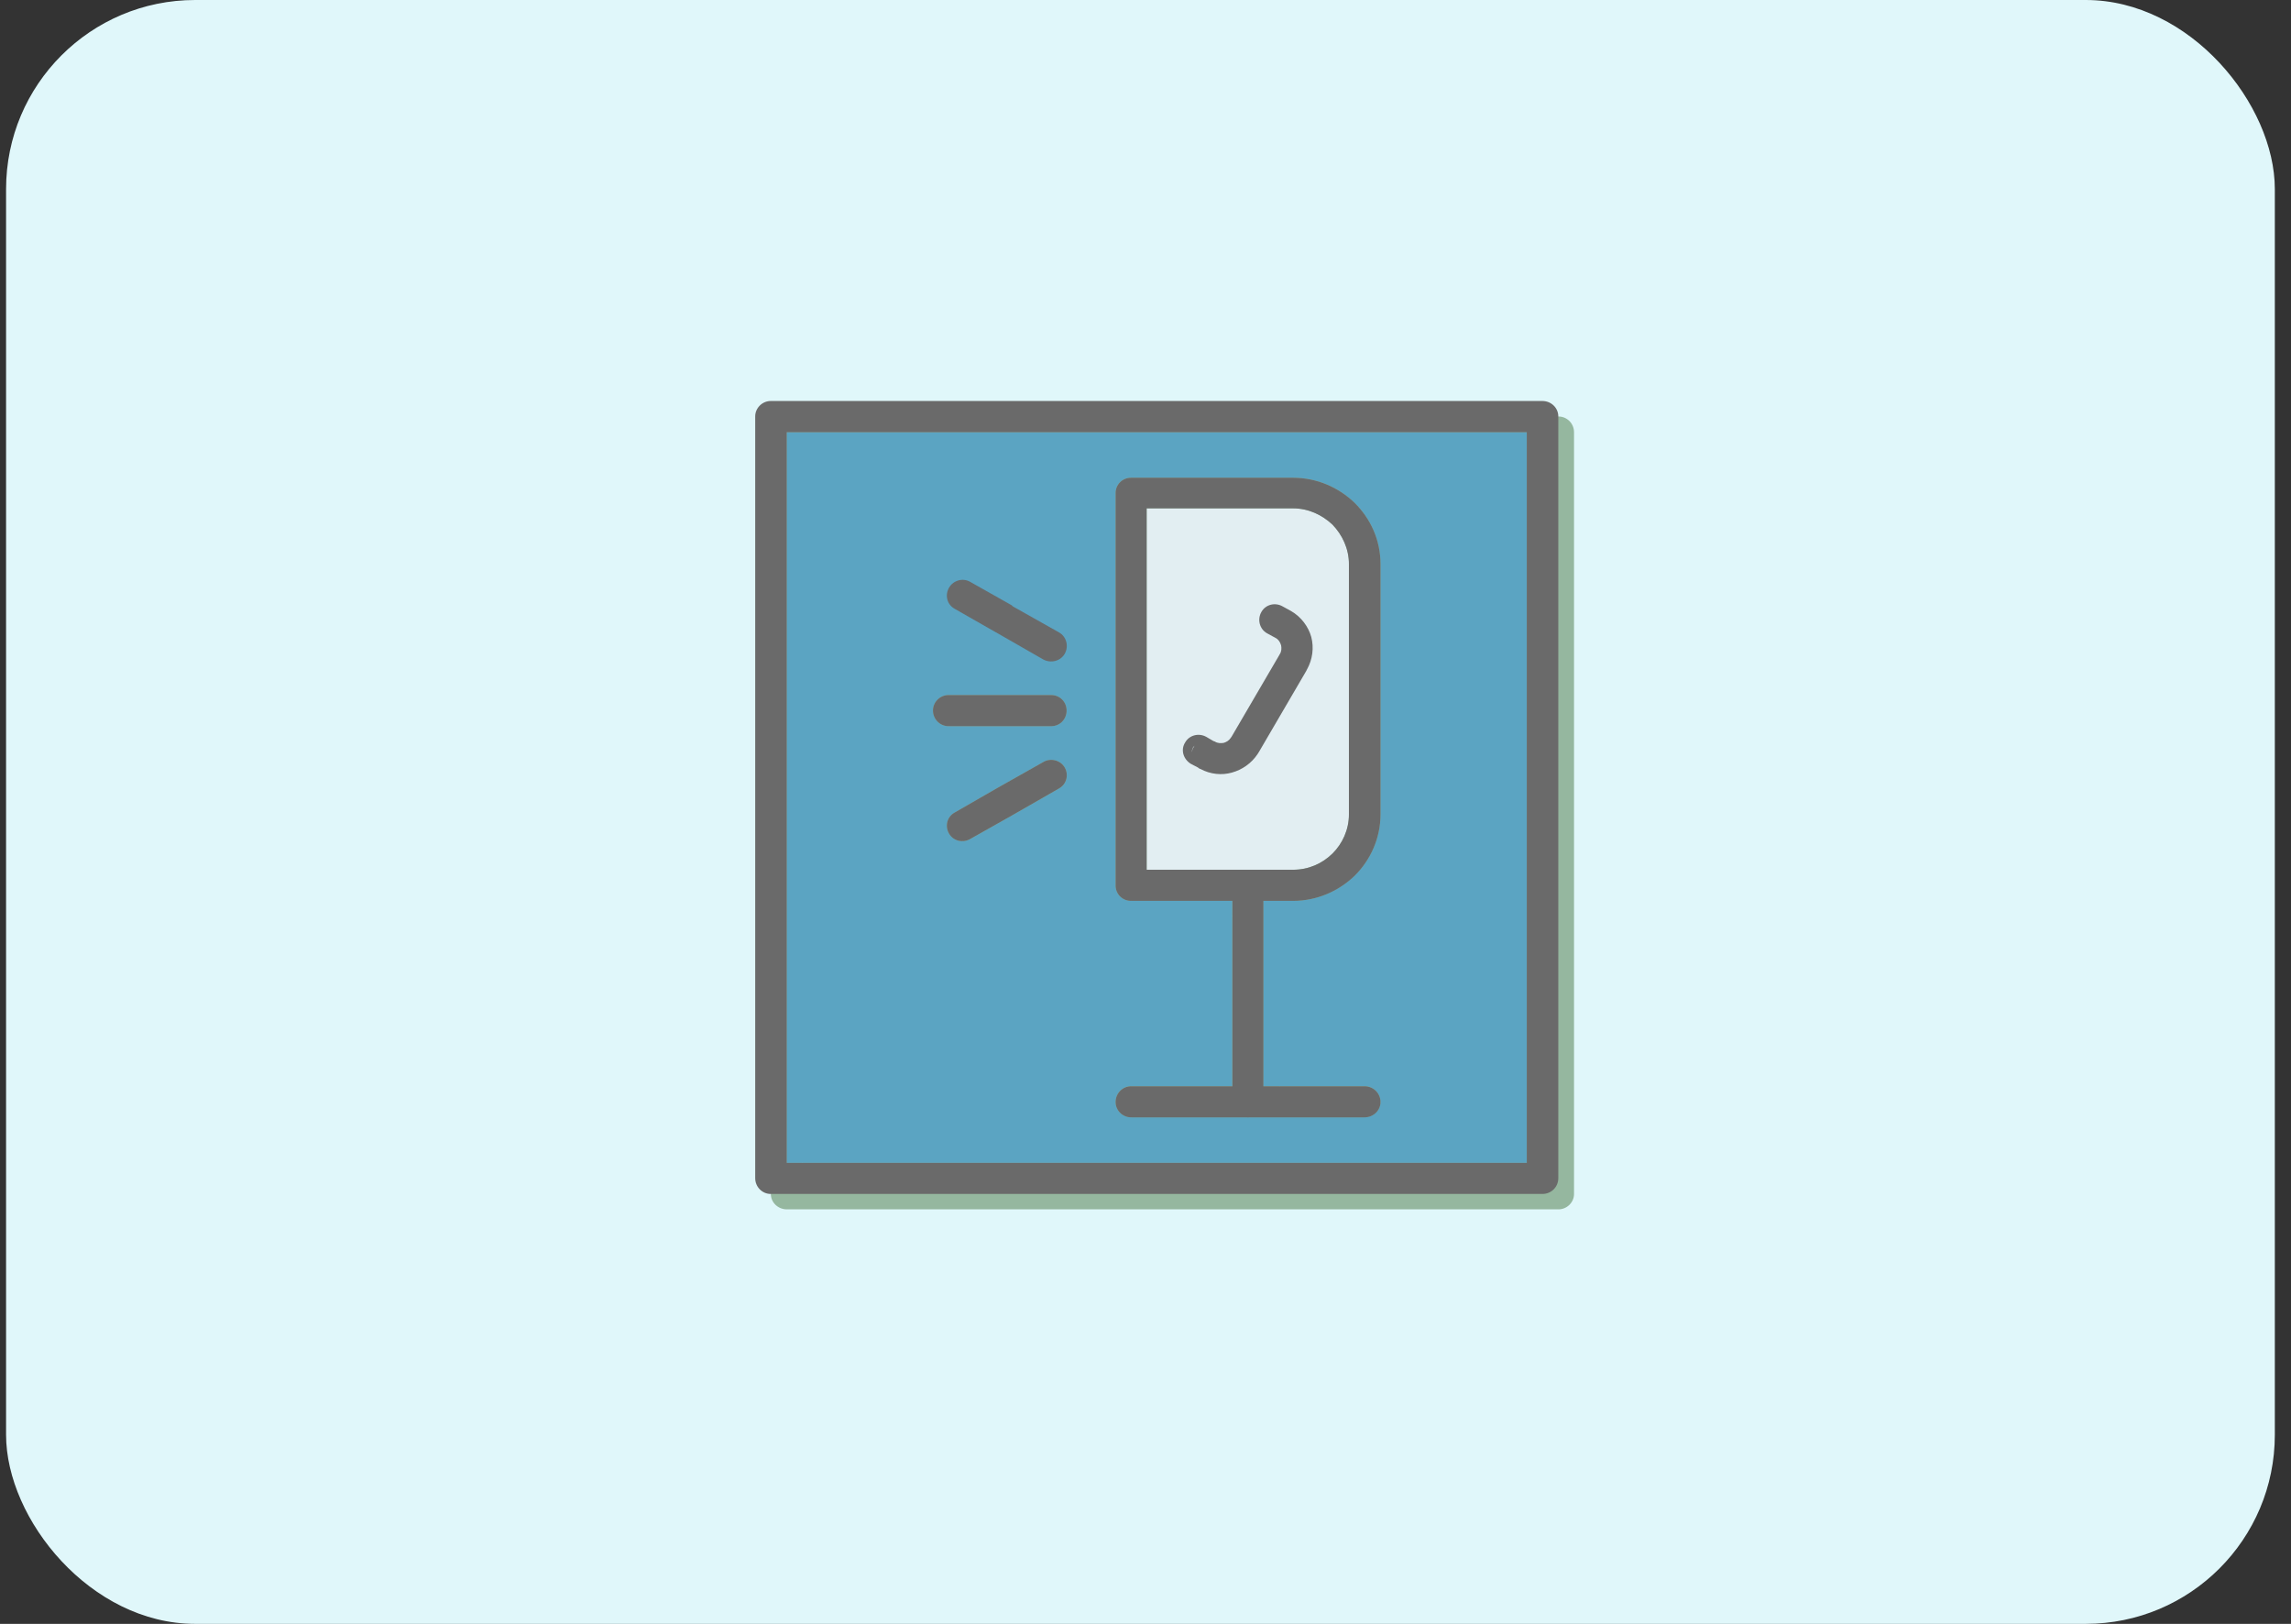 <svg width="103" height="73" viewBox="0 0 103 73" fill="none" xmlns="http://www.w3.org/2000/svg">
<rect x="0" y="0" width="103" height="73" fill="#333333" stroke="none"/>
<rect x="0.273" width="102" height="73" rx="8.5" fill="#E0F7FA"/>
<g clip-path="url(#clip0_40003178_12079)">
<path fill-rule="evenodd" clip-rule="evenodd" d="M61.604 40.059C60.904 40.747 59.911 41.184 58.832 41.184H57.521V49.538H62.07C62.449 49.538 62.767 49.83 62.767 50.226C62.767 50.604 62.449 50.918 62.07 50.918H51.555C51.176 50.918 50.858 50.604 50.858 50.226C50.858 49.83 51.176 49.538 51.555 49.538H56.104V41.184H51.555C51.176 41.184 50.858 40.874 50.858 40.496V22.851C50.858 22.477 51.176 22.163 51.555 22.163H58.832C59.911 22.163 60.904 22.6 61.604 23.311C62.324 24.002 62.767 24.982 62.767 26.048V37.322C62.767 38.388 62.324 39.349 61.604 40.059ZM69.347 20.117H36.07V52.963H69.347V20.117ZM46.203 37.344L44.343 38.41C44.006 38.619 43.559 38.492 43.37 38.159C43.18 37.823 43.305 37.408 43.623 37.217L45.506 36.155L47.62 34.944C47.961 34.753 48.385 34.858 48.574 35.194C48.764 35.527 48.657 35.946 48.32 36.155L46.203 37.344ZM47.961 33.336H43.37C42.968 33.336 42.65 33.022 42.65 32.644C42.65 32.248 42.968 31.937 43.37 31.937H47.961C48.362 31.937 48.68 32.248 48.68 32.644C48.68 33.022 48.362 33.336 47.961 33.336Z" fill="#95B79F"/>
<path fill-rule="evenodd" clip-rule="evenodd" d="M52.273 23.562V39.81H58.83C59.527 39.81 60.164 39.518 60.607 39.077C61.073 38.621 61.349 37.992 61.349 37.323V26.049C61.349 25.357 61.073 24.733 60.607 24.295C60.164 23.835 59.527 23.562 58.83 23.562H52.273Z" fill="#95B79F"/>
<path d="M51.556 22.164H58.833C59.912 22.164 60.905 22.602 61.606 23.312C62.325 24.004 62.769 24.983 62.769 26.049V37.323C62.769 38.389 62.325 39.35 61.606 40.06C60.905 40.748 59.912 41.186 58.833 41.186H51.556C51.178 41.186 50.859 40.876 50.859 40.498V22.852C50.859 22.478 51.178 22.164 51.556 22.164ZM58.833 23.563H52.276V39.81H58.833C59.53 39.81 60.166 39.518 60.609 39.077C61.075 38.621 61.352 37.993 61.352 37.323V26.049C61.352 25.357 61.075 24.733 60.609 24.296C60.166 23.835 59.53 23.563 58.833 23.563Z" fill="#95B79F"/>
<path d="M57.518 40.501C57.518 40.127 57.2 39.812 56.798 39.812C56.42 39.812 56.102 40.127 56.102 40.501V50.23C56.102 50.608 56.42 50.922 56.798 50.922C57.2 50.922 57.518 50.608 57.518 50.23V40.501Z" fill="#95B79F"/>
<path d="M62.072 50.919C62.45 50.919 62.769 50.605 62.769 50.227C62.769 49.831 62.45 49.539 62.072 49.539H51.556C51.178 49.539 50.859 49.831 50.859 50.227C50.859 50.605 51.178 50.919 51.556 50.919H62.072Z" fill="#95B79F"/>
<path d="M58.363 27.951C58.026 27.764 57.601 27.887 57.412 28.224C57.223 28.556 57.329 28.975 57.666 29.162L58.048 29.372C58.173 29.454 58.257 29.558 58.302 29.704C58.344 29.831 58.321 29.977 58.257 30.101H58.238C58.238 30.123 58.238 30.142 58.215 30.142L56.06 33.84L56.673 34.195L56.628 34.173L56.06 33.84C56.06 33.859 56.06 33.859 56.037 33.881C55.973 33.986 55.848 34.068 55.742 34.091C55.594 34.132 55.446 34.109 55.317 34.049C55.298 34.027 55.276 34.027 55.253 34.005L54.938 33.818C54.598 33.631 54.177 33.754 53.984 34.091C53.794 34.401 53.901 34.842 54.238 35.029L54.556 35.216C54.598 35.239 54.639 35.257 54.685 35.28C55.128 35.508 55.635 35.553 56.101 35.425C56.567 35.321 56.969 35.029 57.242 34.592C57.264 34.569 57.287 34.528 57.306 34.487L59.442 30.834L59.465 30.811L58.851 30.456L59.465 30.789C59.738 30.333 59.779 29.809 59.654 29.349C59.526 28.87 59.211 28.452 58.745 28.179L58.363 27.951ZM54.283 34.506C54.302 34.423 54.325 34.36 54.367 34.3C54.367 34.278 54.385 34.236 54.408 34.214C54.344 34.3 54.302 34.401 54.283 34.506ZM54.45 34.15C54.492 34.132 54.537 34.091 54.556 34.068C54.537 34.109 54.492 34.132 54.45 34.15Z" fill="#95B79F"/>
<path d="M43.368 31.938C42.967 31.938 42.648 32.248 42.648 32.644C42.648 33.022 42.967 33.336 43.368 33.336H47.959C48.361 33.336 48.679 33.022 48.679 32.644C48.679 32.248 48.361 31.938 47.959 31.938H43.368Z" fill="#95B79F"/>
<path d="M44.344 26.864C44.007 26.673 43.56 26.778 43.37 27.115C43.181 27.448 43.306 27.866 43.624 28.053L45.507 29.119C45.507 29.138 45.53 29.138 45.548 29.138L47.62 30.331C47.961 30.517 48.386 30.413 48.575 30.08C48.764 29.743 48.658 29.328 48.321 29.138L46.249 27.948C46.227 27.926 46.227 27.926 46.204 27.926L44.344 26.864Z" fill="#95B79F"/>
<path d="M43.624 37.22C43.306 37.41 43.181 37.825 43.37 38.162C43.56 38.495 44.007 38.622 44.344 38.413L46.204 37.347L48.321 36.158C48.658 35.948 48.764 35.529 48.575 35.197C48.386 34.86 47.961 34.755 47.62 34.946L45.507 36.158L43.624 37.22Z" fill="#95B79F"/>
<path d="M35.376 18.723H70.065C70.448 18.723 70.766 19.033 70.766 19.433V53.678C70.766 54.052 70.448 54.366 70.065 54.366H35.376C34.974 54.366 34.656 54.052 34.656 53.678V19.433C34.656 19.033 34.974 18.723 35.376 18.723ZM69.349 20.121H36.073V52.967H69.349V20.121Z" fill="#95B79F"/>
<path fill-rule="evenodd" clip-rule="evenodd" d="M60.898 39.371C60.182 40.059 59.208 40.497 58.129 40.497H56.795V48.828H61.344C61.746 48.828 62.064 49.142 62.064 49.539C62.064 49.916 61.746 50.227 61.344 50.227H50.852C50.469 50.227 50.155 49.916 50.155 49.539C50.155 49.142 50.469 48.828 50.852 48.828H55.401V40.497H50.852C50.45 40.497 50.155 40.183 50.155 39.809V22.163C50.155 21.789 50.45 21.475 50.852 21.475H58.129C59.208 21.475 60.182 21.913 60.898 22.601C61.617 23.311 62.064 24.272 62.064 25.357V36.612C62.064 37.678 61.617 38.661 60.898 39.371ZM68.64 19.43H35.367V52.276H68.64V19.43ZM45.5 36.657L43.617 37.719C43.28 37.909 42.856 37.805 42.666 37.468C42.477 37.135 42.579 36.717 42.92 36.53L44.803 35.445L46.916 34.252C47.235 34.065 47.678 34.17 47.871 34.503C48.06 34.839 47.954 35.255 47.613 35.445L45.5 36.657ZM47.257 32.644H42.644C42.265 32.644 41.947 32.334 41.947 31.938C41.947 31.56 42.265 31.246 42.644 31.246H47.257C47.659 31.246 47.954 31.56 47.954 31.938C47.954 32.334 47.659 32.644 47.257 32.644Z" fill="#5BA4C2"/>
<path fill-rule="evenodd" clip-rule="evenodd" d="M51.555 22.852V39.099H58.134C58.831 39.099 59.445 38.826 59.911 38.37C60.354 37.928 60.649 37.304 60.649 36.612V25.357C60.649 24.669 60.354 24.044 59.911 23.584C59.445 23.147 58.831 22.852 58.134 22.852H51.555Z" fill="#E2EEF2"/>
<path d="M50.853 21.477H58.13C59.209 21.477 60.183 21.914 60.899 22.602C61.618 23.313 62.065 24.274 62.065 25.358V36.613C62.065 37.679 61.618 38.663 60.899 39.373C60.183 40.061 59.209 40.498 58.13 40.498H50.853C50.452 40.498 50.156 40.184 50.156 39.81V22.165C50.156 21.791 50.452 21.477 50.853 21.477ZM58.13 22.853H51.55V39.1H58.13C58.827 39.1 59.44 38.827 59.906 38.371C60.349 37.93 60.645 37.305 60.645 36.613V25.358C60.645 24.67 60.349 24.046 59.906 23.585C59.44 23.148 58.827 22.853 58.13 22.853Z" fill="#6A6A6A"/>
<path d="M56.8 39.808C56.8 39.412 56.482 39.098 56.103 39.098C55.721 39.098 55.406 39.412 55.406 39.808V49.538C55.406 49.916 55.721 50.226 56.103 50.226C56.482 50.226 56.8 49.916 56.8 49.538V39.808Z" fill="#6A6A6A"/>
<path d="M61.346 50.23C61.747 50.23 62.065 49.92 62.065 49.542C62.065 49.146 61.747 48.832 61.346 48.832H50.853C50.471 48.832 50.156 49.146 50.156 49.542C50.156 49.92 50.471 50.23 50.853 50.23H61.346Z" fill="#6A6A6A"/>
<path d="M57.662 27.259C57.325 27.068 56.901 27.173 56.711 27.509C56.518 27.842 56.624 28.279 56.965 28.47L57.344 28.676C57.472 28.739 57.556 28.867 57.597 29.012C57.62 29.136 57.62 29.282 57.537 29.409C57.537 29.427 57.514 29.427 57.514 29.45L55.355 33.144L55.969 33.5L55.908 33.458L55.355 33.144C55.336 33.144 55.336 33.167 55.336 33.167C55.249 33.294 55.147 33.354 55.018 33.395C54.889 33.417 54.741 33.417 54.616 33.335C54.594 33.335 54.575 33.313 54.552 33.313L54.234 33.126C53.897 32.939 53.472 33.043 53.283 33.376C53.071 33.709 53.2 34.128 53.537 34.337L53.855 34.502C53.897 34.524 53.919 34.565 53.961 34.565C54.427 34.816 54.935 34.857 55.378 34.733C55.844 34.606 56.264 34.315 56.541 33.896C56.563 33.855 56.582 33.836 56.605 33.795L58.741 30.138C58.741 30.119 58.741 30.119 58.76 30.097C59.014 29.637 59.078 29.117 58.953 28.635C58.825 28.175 58.507 27.737 58.044 27.468L57.662 27.259ZM53.56 33.855V33.814C53.56 33.836 53.56 33.836 53.56 33.855ZM53.578 33.814C53.578 33.731 53.62 33.668 53.643 33.586C53.666 33.563 53.685 33.544 53.707 33.522C53.643 33.604 53.601 33.709 53.578 33.814ZM53.874 33.376L53.897 33.354C53.874 33.354 53.874 33.354 53.874 33.376Z" fill="#6A6A6A"/>
<path d="M42.642 31.246C42.264 31.246 41.945 31.56 41.945 31.938C41.945 32.334 42.264 32.645 42.642 32.645H47.256C47.657 32.645 47.953 32.334 47.953 31.938C47.953 31.56 47.657 31.246 47.256 31.246H42.642Z" fill="#6A6A6A"/>
<path d="M43.615 26.155C43.278 25.965 42.854 26.092 42.664 26.425C42.475 26.761 42.577 27.176 42.918 27.367L44.778 28.429C44.801 28.429 44.82 28.451 44.82 28.451L46.895 29.641C47.233 29.831 47.676 29.727 47.869 29.39C48.058 29.057 47.952 28.62 47.611 28.429L45.539 27.262C45.52 27.24 45.498 27.24 45.498 27.218L43.615 26.155Z" fill="#6A6A6A"/>
<path d="M42.918 36.529C42.577 36.717 42.475 37.135 42.664 37.468C42.854 37.805 43.278 37.909 43.615 37.719L45.498 36.657L47.611 35.445C47.952 35.254 48.058 34.839 47.869 34.503C47.676 34.17 47.233 34.065 46.914 34.252L44.801 35.445L42.918 36.529Z" fill="#6A6A6A"/>
<path d="M34.65 18.027H69.343C69.745 18.027 70.059 18.341 70.059 18.719V52.964C70.059 53.36 69.745 53.674 69.343 53.674H34.65C34.271 53.674 33.953 53.36 33.953 52.964V18.719C33.953 18.341 34.271 18.027 34.65 18.027ZM68.642 19.43H35.37V52.276H68.642V19.43Z" fill="#6A6A6A"/>
</g>
<defs>
<clipPath id="clip0_40003178_12079">
<rect width="56" height="56" fill="white" transform="translate(24 8)"/>
</clipPath>
</defs>
</svg>

